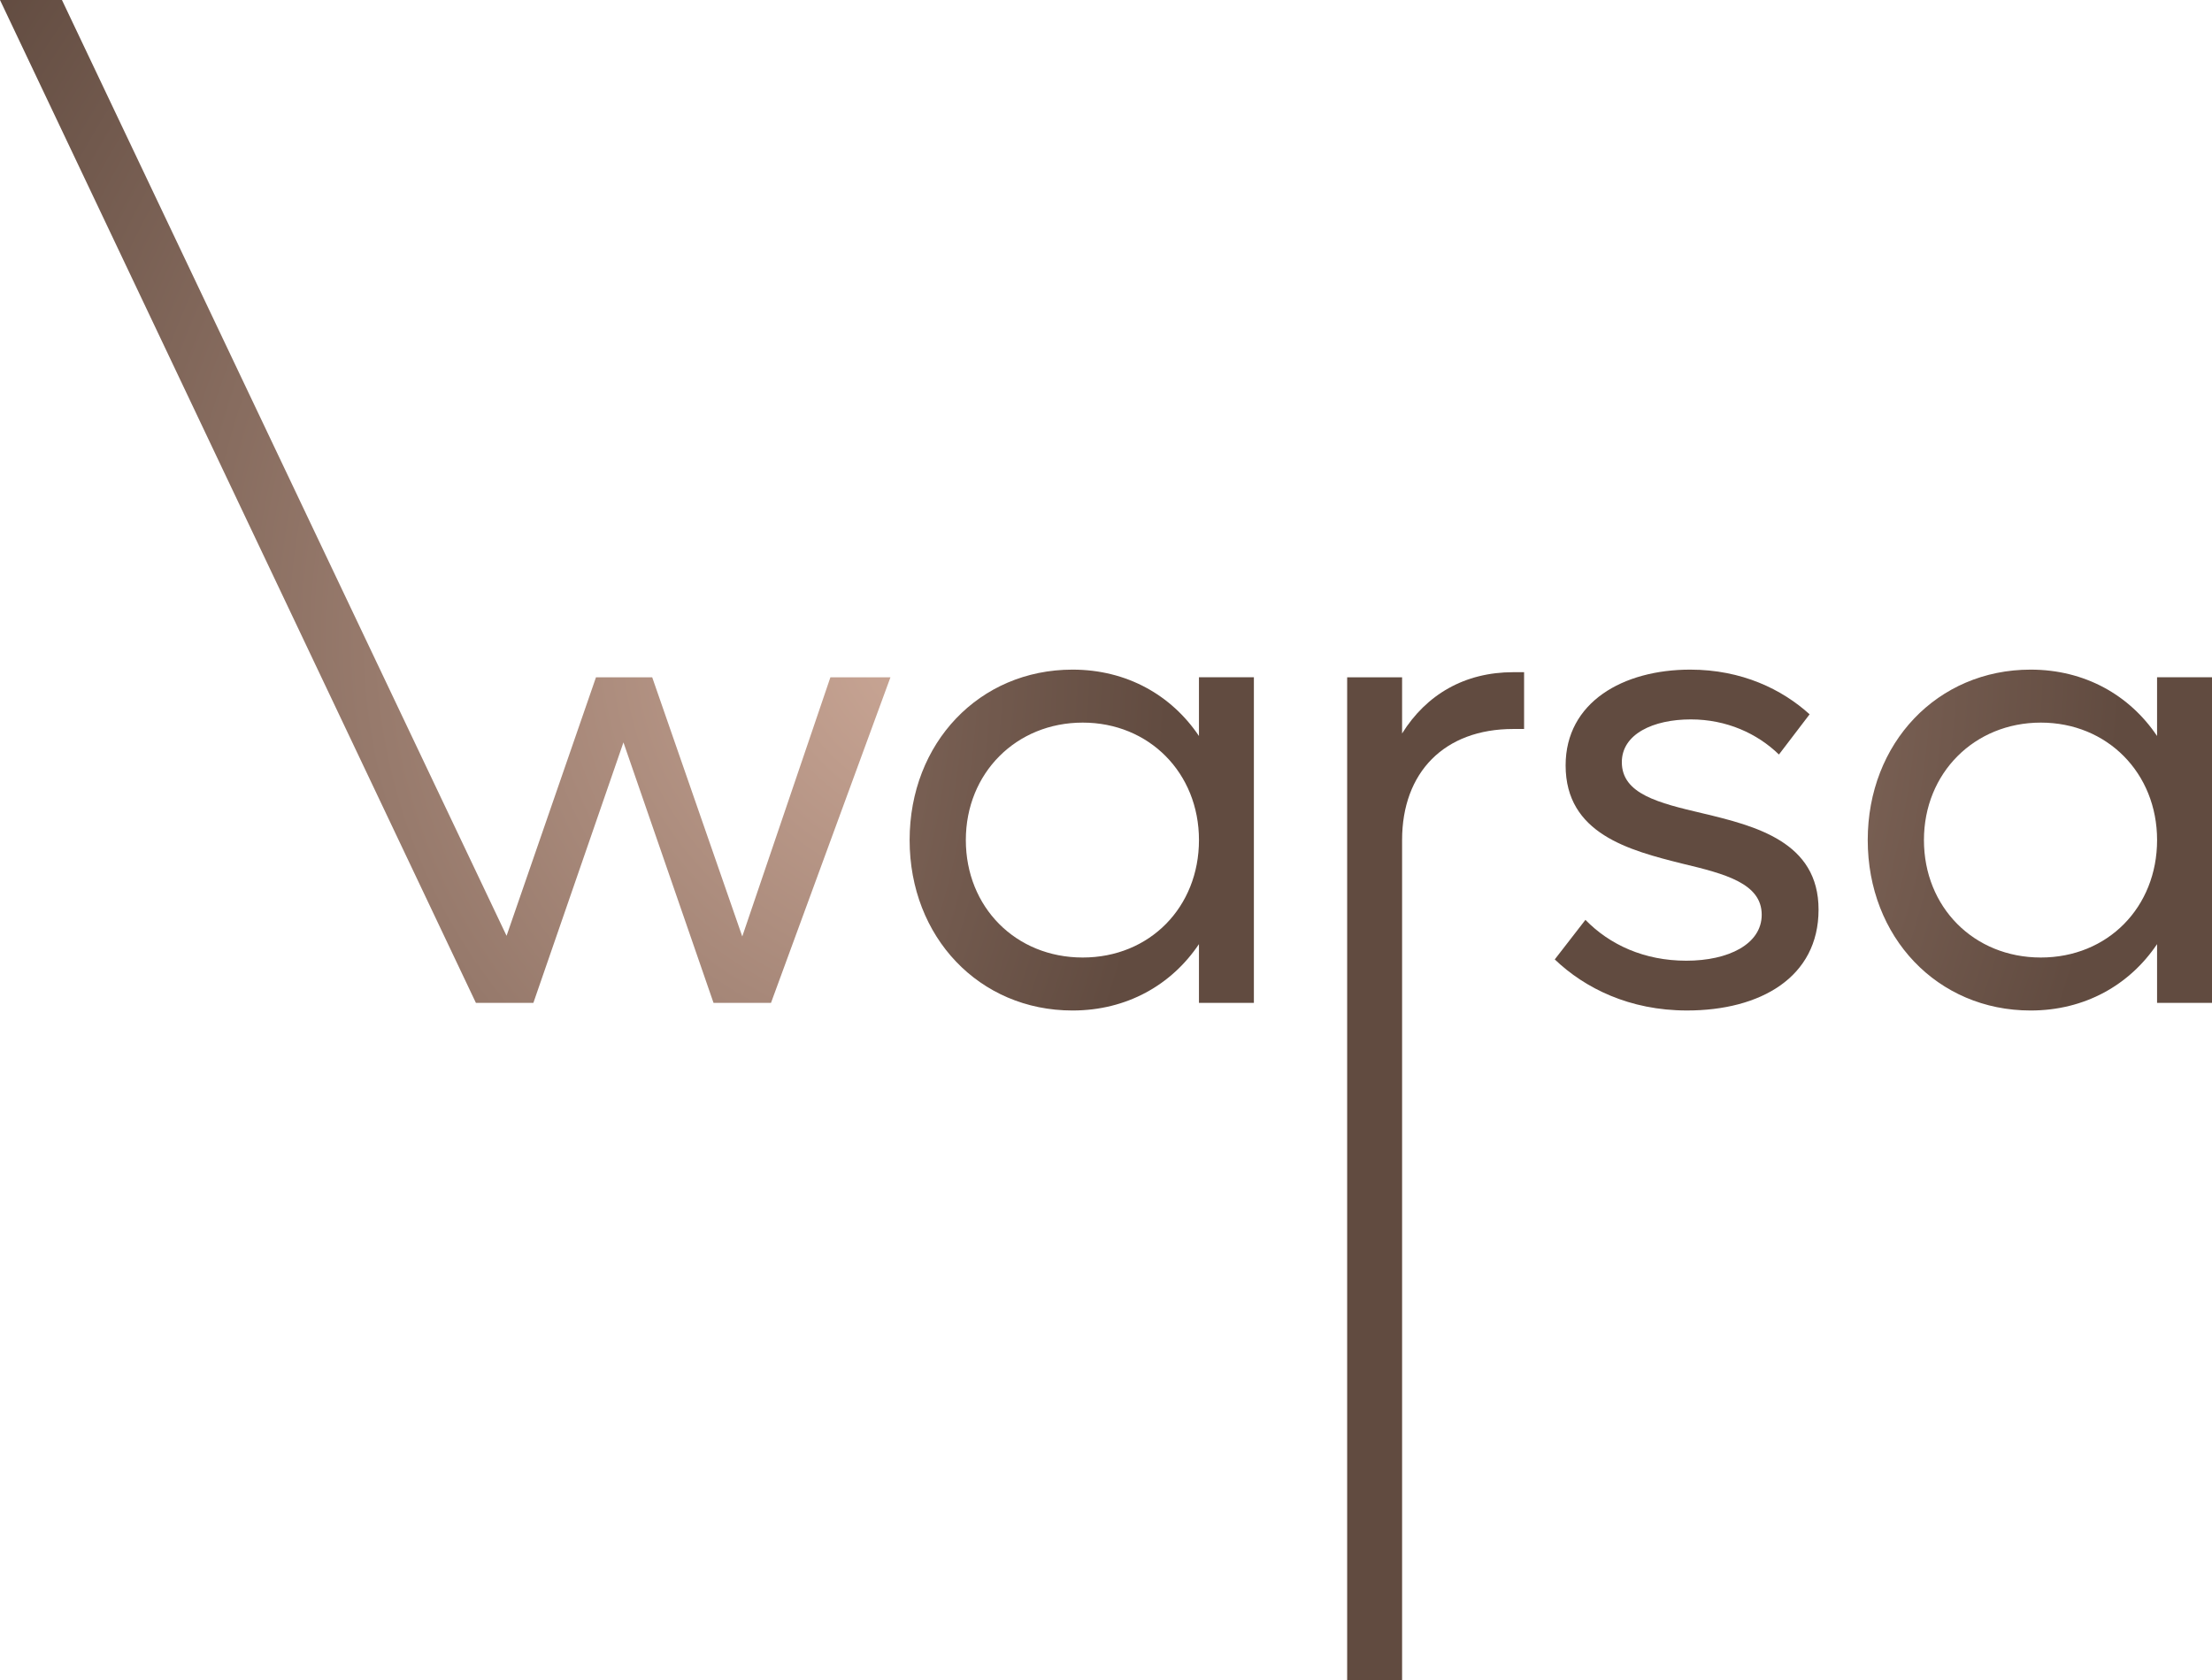 <svg width="699" height="531" viewBox="0 0 699 531" fill="none" xmlns="http://www.w3.org/2000/svg">
  <g clip-path="url(#clip0_66_5000)">
    <path
      d="M281.384 214.057L243.64 316.948H225.474L197.012 234.638L168.551 316.948H150.385L0 0H19.578L160.075 295.762L188.335 214.057H206.098L234.559 295.964L262.411 214.057H281.384Z"
      fill="url(#paint0_radial_66_5000)" />
    <path
      d="M396.233 214.057V316.948H378.874V298.388C370.197 311.299 356.064 319.367 338.912 319.367C309.442 319.367 287.444 296.165 287.444 265.5C287.444 234.835 309.442 211.633 338.912 211.633C356.069 211.633 370.197 219.701 378.874 232.612V214.052H396.233V214.057ZM378.879 265.5C378.879 244.319 363.138 228.379 342.144 228.379C321.149 228.379 305.207 244.319 305.207 265.5C305.207 286.681 320.952 302.621 342.144 302.621C363.335 302.621 378.879 286.681 378.879 265.5Z"
      fill="url(#paint1_radial_66_5000)" />
    <path
      d="M481.618 212.439V230.395H478.189C456.388 230.395 443.067 244.113 443.067 265.5V531H425.708V214.057H443.067V231.811C450.736 219.505 462.847 212.444 478.189 212.444H481.618V212.439Z"
      fill="url(#paint2_radial_66_5000)" />
    <path
      d="M491.308 303.226L500.999 290.718C508.668 298.584 519.568 303.629 532.889 303.629C546.21 303.629 556.707 298.383 556.707 289.105C556.707 279.218 545.201 276.194 531.679 272.964C514.723 268.725 494.742 263.484 494.742 241.895C494.742 221.924 512.908 211.633 534.099 211.633C550.45 211.633 563.166 217.887 571.843 225.754L562.152 238.463C555.29 231.806 545.6 227.366 534.301 227.366C522.392 227.366 512.505 232.008 512.505 240.882C512.505 250.971 524.212 253.793 537.936 257.024C554.892 261.06 574.671 266.1 574.671 287.487C574.671 308.875 556.304 319.362 533.091 319.362C514.925 319.362 500.797 312.302 491.308 303.221V303.226Z"
      fill="url(#paint3_radial_66_5000)" />
    <path
      d="M699 214.057V316.948H681.641V298.388C672.964 311.299 658.831 319.367 641.678 319.367C612.209 319.367 590.211 296.165 590.211 265.5C590.211 234.835 612.213 211.633 641.678 211.633C658.836 211.633 672.964 219.701 681.641 232.612V214.052H699V214.057ZM681.646 265.5C681.646 244.319 665.9 228.379 644.91 228.379C623.921 228.379 607.973 244.319 607.973 265.5C607.973 286.681 623.714 302.621 644.91 302.621C666.106 302.621 681.646 286.681 681.646 265.5Z"
      fill="url(#paint4_radial_66_5000)" />
  </g>
  <defs>
    <radialGradient id="paint0_radial_66_5000" cx="0" cy="0" r="1" gradientUnits="userSpaceOnUse"
      gradientTransform="translate(301.468 201.937) scale(369.843 369.664)">
      <stop stop-color="#CDA998" />
      <stop offset="1" stop-color="#614B40" />
    </radialGradient>
    <radialGradient id="paint1_radial_66_5000" cx="0" cy="0" r="1" gradientUnits="userSpaceOnUse"
      gradientTransform="translate(0.246 201.937) scale(369.843 369.664)">
      <stop stop-color="#CDA998" />
      <stop offset="1" stop-color="#614B40" />
    </radialGradient>
    <radialGradient id="paint2_radial_66_5000" cx="0" cy="0" r="1" gradientUnits="userSpaceOnUse"
      gradientTransform="translate(0.246 201.937) scale(369.843 369.665)">
      <stop stop-color="#CDA998" />
      <stop offset="1" stop-color="#614B40" />
    </radialGradient>
    <radialGradient id="paint3_radial_66_5000" cx="0" cy="0" r="1" gradientUnits="userSpaceOnUse"
      gradientTransform="translate(0.246 201.937) scale(369.843 369.664)">
      <stop stop-color="#CDA998" />
      <stop offset="1" stop-color="#614B40" />
    </radialGradient>
    <radialGradient id="paint4_radial_66_5000" cx="0" cy="0" r="1" gradientUnits="userSpaceOnUse"
      gradientTransform="translate(301.468 201.937) scale(369.843 369.664)">
      <stop stop-color="#CDA998" />
      <stop offset="1" stop-color="#614B40" />
    </radialGradient>
    <clipPath id="clip0_66_5000">
      <rect width="699" height="531" fill="white" />
    </clipPath>
  </defs>
</svg>